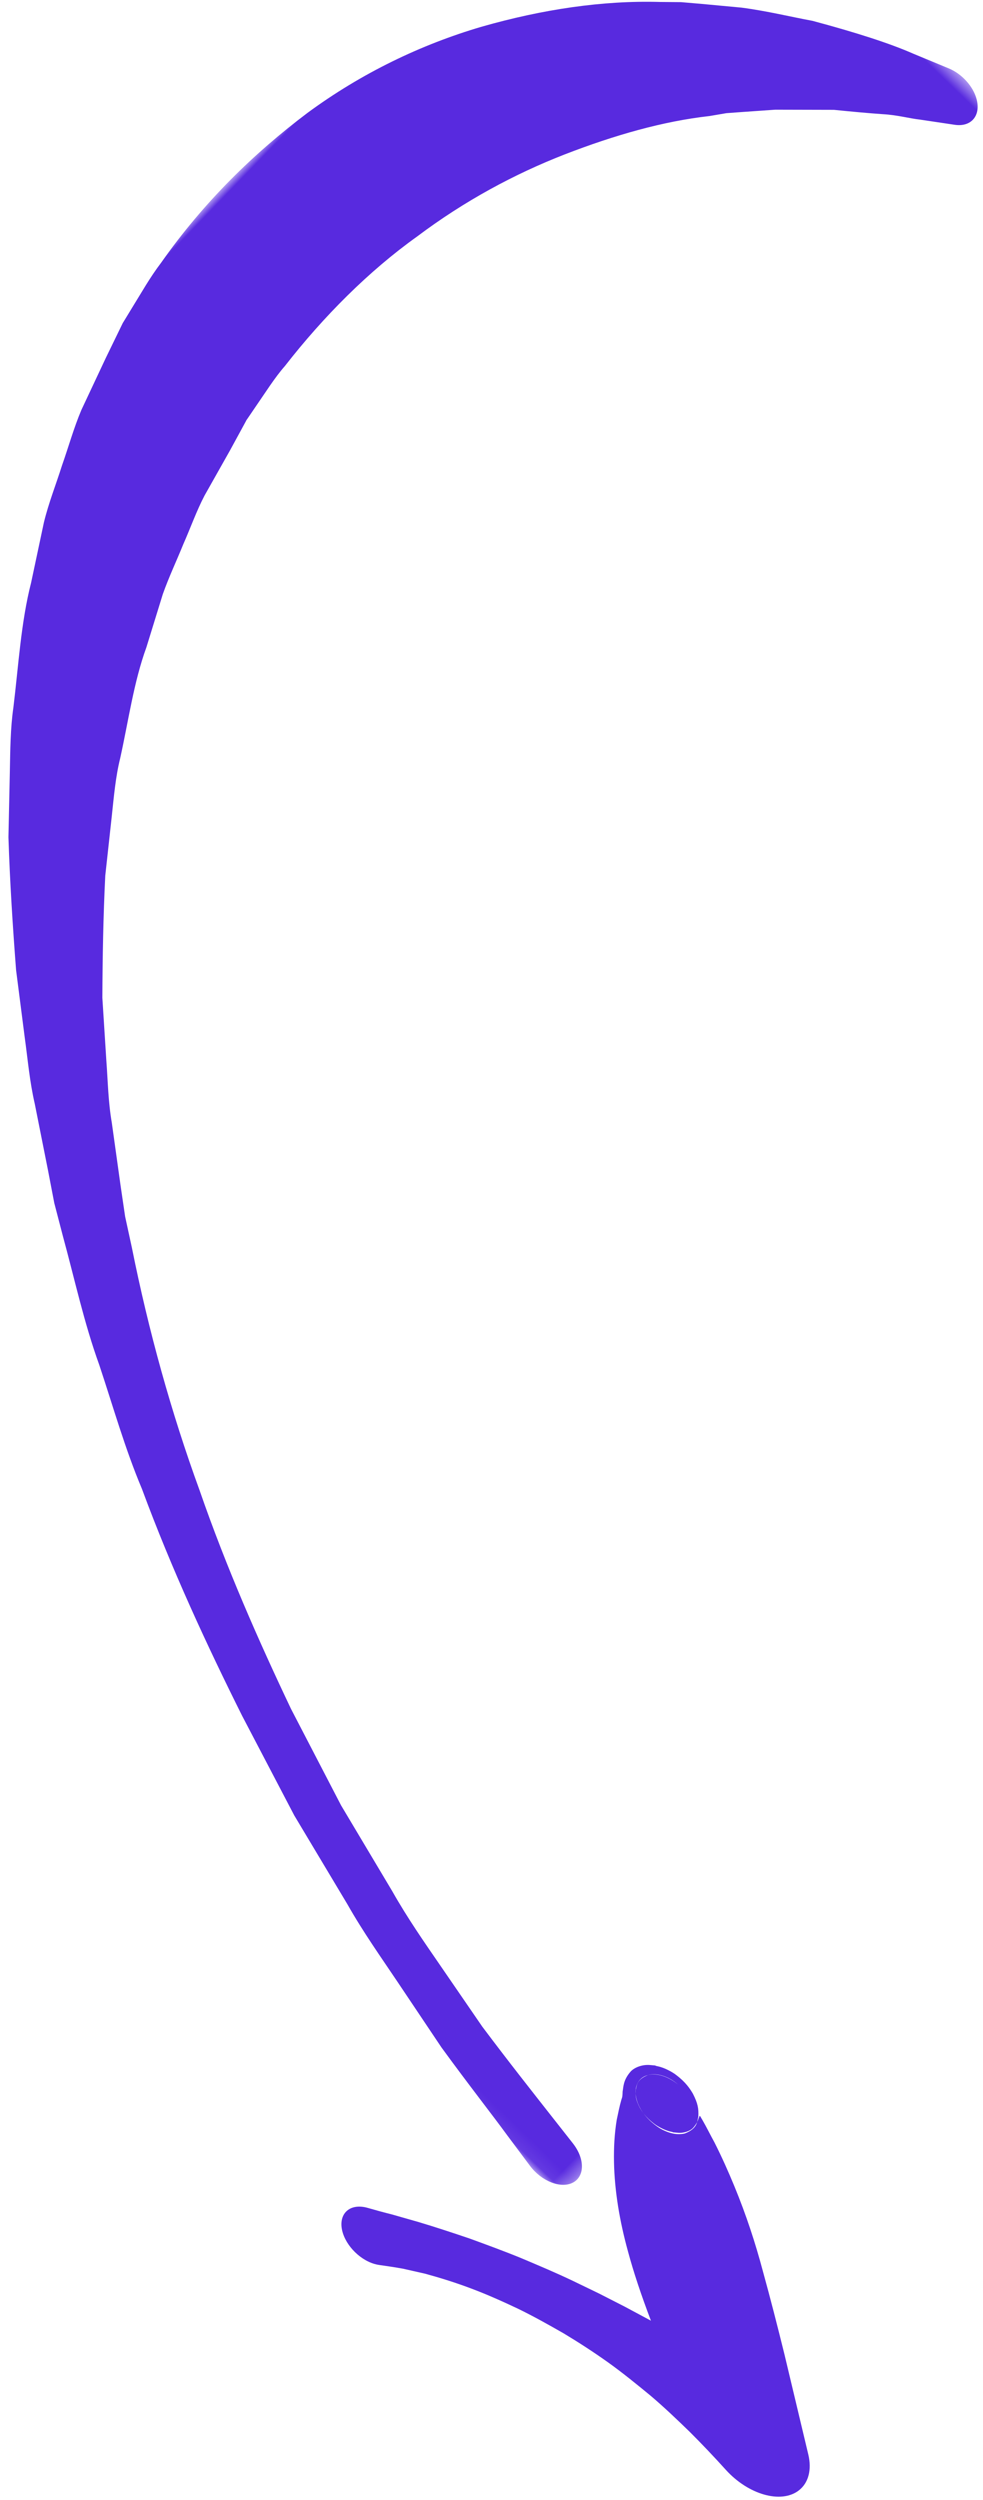 <?xml version="1.0" encoding="UTF-8"?>
<svg width="70px" height="178px" viewBox="0 0 70 178" version="1.1" xmlns="http://www.w3.org/2000/svg" xmlns:xlink="http://www.w3.org/1999/xlink">
    <!-- Generator: Sketch 53.2 (72643) - https://sketchapp.com -->
    <title>Group 6 Copy 3</title>
    <desc>Created with Sketch.</desc>
    <defs>
        <polygon id="path-1" points="3.63797881e-12 0.075 116.66 0.075 116.66 128.493 3.63797881e-12 128.493"></polygon>
    </defs>
    <g id="👖-main-flow-" stroke="none" stroke-width="1" fill="none" fill-rule="evenodd">
        <g id="99-09" transform="translate(-41, -233)">
            <g id="Group-6-Copy-3" transform="translate(88.722, 316.862) scale(-1, 1) rotate(136) translate(-88.722, -316.862) translate(16.722, 245.362)">
                <g id="Group-3" transform="translate(0.114, 13.844)">
                    <mask id="mask-2" fill="white">
                        <use xlink:href="#path-1"></use>
                    </mask>
                    <g id="Clip-2"></g>
                    <path d="M114.659,3.396 C114.659,3.396 113.708,3.526 111.925,3.771 C110.153,4.017 107.512,4.368 104.244,4.891 C102.665,5.213 100.921,5.569 99.02,5.956 C97.118,6.343 95.057,6.745 92.921,7.378 C90.77,7.963 88.48,8.584 86.066,9.239 C83.739,10.021 81.29,10.843 78.734,11.702 C73.751,13.572 68.447,15.73 63.227,18.38 C57.934,20.956 52.732,24.02 47.776,27.448 L45.878,28.716 L44.104,30.084 C42.928,31.003 41.745,31.929 40.557,32.861 C39.32,33.766 38.299,34.798 37.188,35.788 C36.094,36.783 34.997,37.785 33.895,38.791 C31.886,40.892 29.897,43.023 28.004,45.19 L25.408,48.543 C24.539,49.659 23.642,50.763 22.962,51.94 C21.536,54.267 19.881,56.523 18.817,58.92 C18.219,60.099 17.623,61.276 17.031,62.449 C16.492,63.632 16.087,64.837 15.61,66.021 C15.175,67.211 14.639,68.379 14.289,69.57 C13.979,70.762 13.669,71.95 13.363,73.131 L12.878,74.89 L12.757,75.328 L12.696,75.545 C12.733,75.373 12.702,75.531 12.707,75.508 L12.696,75.565 L12.677,75.682 L12.518,76.606 C12.319,77.825 12.048,79.099 12,80.176 C11.524,84.643 11.602,89.208 12.365,93.345 C13.028,97.523 14.273,101.396 15.866,104.856 C17.465,108.312 19.267,111.426 21.389,113.989 C21.633,114.321 21.872,114.647 22.108,114.967 C22.381,115.272 22.648,115.571 22.91,115.863 C23.443,116.455 23.954,117.023 24.446,117.569 C25.542,118.62 26.547,119.585 27.455,120.459 C28.48,121.266 29.395,122.001 30.179,122.659 C30.95,123.328 31.778,123.772 32.348,124.217 C33.55,125.075 34.191,125.532 34.191,125.532 L34.38,125.667 C35.327,126.342 35.279,127.404 34.27,128.038 C33.444,128.56 32.222,128.63 31.29,128.262 C31.29,128.262 30.408,127.915 28.751,127.262 C27.046,126.636 24.767,125.516 21.952,123.955 C20.671,123.105 19.133,122.21 17.658,121.117 C16.951,120.551 16.215,119.962 15.454,119.353 C15.075,119.045 14.689,118.731 14.295,118.411 C13.942,118.075 13.58,117.732 13.214,117.385 C10.187,114.626 7.546,111.179 5.293,107.284 C3.07,103.377 1.436,98.967 0.636,94.255 C-0.113,89.513 -0.272,84.604 0.548,79.357 C0.71,77.999 1.024,76.842 1.289,75.606 L1.496,74.686 L1.568,74.36 L1.646,74.12 L1.802,73.642 L2.428,71.724 C2.864,70.446 3.304,69.159 3.745,67.865 C4.237,66.582 4.918,65.329 5.501,64.054 C6.133,62.787 6.66,61.494 7.39,60.245 C8.163,59.008 8.939,57.768 9.715,56.526 C11.147,54.008 13.164,51.663 14.975,49.265 C15.846,48.053 16.93,46.919 17.987,45.78 L21.142,42.37 C23.402,40.175 25.752,38.033 28.108,35.94 C29.368,34.933 30.619,33.929 31.865,32.932 C33.126,31.944 34.296,30.915 35.676,30.018 C37.006,29.095 38.328,28.178 39.641,27.268 L41.586,25.899 L43.656,24.635 C46.437,22.983 49.014,21.247 51.904,19.83 C54.718,18.36 57.351,16.819 60.222,15.592 C65.74,12.935 71.32,10.787 76.55,8.937 C79.204,8.055 81.746,7.211 84.164,6.408 C86.67,5.732 89.045,5.091 91.277,4.488 C93.474,3.837 95.675,3.426 97.677,2.994 C99.683,2.562 101.521,2.166 103.183,1.807 C106.495,1.227 109.091,0.875 110.857,0.566 C112.623,0.277 113.567,0.123 113.567,0.123 C114.909,-0.097 116.261,0.456 116.588,1.355 C116.915,2.256 116.091,3.163 114.75,3.381 C114.724,3.386 114.687,3.391 114.659,3.396" id="Fill-1" fill="#582ADF" mask="url(#mask-2)"></path>
                </g>
                <path d="M112.264,2.415 L113.65,3.256 C114.645,3.8 115.676,4.319 116.763,4.785 C117.847,5.255 118.984,5.666 120.138,6.056 C121.299,6.435 122.503,6.751 123.706,7.055 C124.928,7.336 126.165,7.577 127.418,7.765 C128.675,7.951 129.952,8.057 131.214,8.158 C132.482,8.241 133.758,8.247 135.014,8.244 C136.275,8.225 137.519,8.168 138.748,8.085 C141.129,7.925 143.259,9.06 143.505,10.621 C143.645,11.514 143.139,12.354 142.235,12.939 L141.203,13.599 L136.027,16.909 C134.299,17.994 132.567,19.063 130.8,20.106 C129.05,21.161 127.199,22.142 125.166,23.031 C124.148,23.475 123.095,23.903 121.965,24.295 C121.375,24.476 120.821,24.681 120.208,24.856 C120.083,24.874 119.798,25.022 119.943,24.831 C119.949,24.71 120.14,24.576 120.16,23.956 C120.157,23.652 119.941,23.212 119.59,22.949 C119.054,22.515 119.443,22.831 119.325,22.735 L119.332,22.751 L119.334,22.762 L119.216,22.689 C118.828,22.439 118.206,22.287 117.943,22.265 C117.196,22.18 116.747,22.284 116.412,22.382 C115.825,22.592 115.646,22.735 115.339,23.097 C115.239,23.32 114.846,23.594 115.243,24.463 C115.361,24.667 115.565,24.87 115.804,25.022 C116.005,25.149 116.195,25.236 116.426,25.312 C116.699,25.394 116.767,25.399 116.899,25.423 C117.026,25.441 117.153,25.453 117.277,25.457 C115.917,25.364 114.928,24.564 115.07,23.673 C115.214,22.78 116.432,22.132 117.794,22.225 C117.937,22.232 118.084,22.247 118.228,22.268 C118.381,22.295 118.467,22.301 118.756,22.391 C119.003,22.474 119.212,22.568 119.426,22.704 C119.676,22.867 119.89,23.08 120.02,23.295 C120.442,24.213 120.017,24.539 119.88,24.807 C119.492,25.254 119.19,25.469 118.462,25.72 C118.051,25.834 117.525,25.951 116.702,25.853 C116.399,25.829 115.744,25.66 115.324,25.397 L115.19,25.315 L115.182,25.314 L115.166,25.31 L115.149,25.306 C115.02,25.206 115.405,25.521 114.866,25.083 C114.426,24.736 114.172,24.192 114.176,23.786 C114.213,22.961 114.568,22.64 114.754,22.354 C115.081,21.999 115.02,22.002 115.1,21.865 C115.326,21.436 115.595,21.027 115.854,20.61 C116.415,19.8 117.074,19.04 117.801,18.315 C119.257,16.866 120.998,15.576 122.937,14.43 C124.22,13.66 125.754,12.856 127.539,12.018 L125.517,11.446 L123.533,10.842 L121.585,10.202 C120.295,9.771 119.051,9.288 117.808,8.809 C116.575,8.318 115.387,7.79 114.196,7.262 C113.029,6.711 111.872,6.154 110.744,5.57 L109.023,4.652 C108.51,4.355 107.983,4.069 107.45,3.785 C106.383,3.218 106.219,2.193 107.082,1.493 C107.947,0.794 109.513,0.686 110.578,1.253 C110.678,1.305 110.779,1.369 110.862,1.429 C111.32,1.763 111.785,2.094 112.264,2.415 Z" id="Fill-4" fill="#582ADF"></path>
            </g>
        </g>
    </g>
</svg>